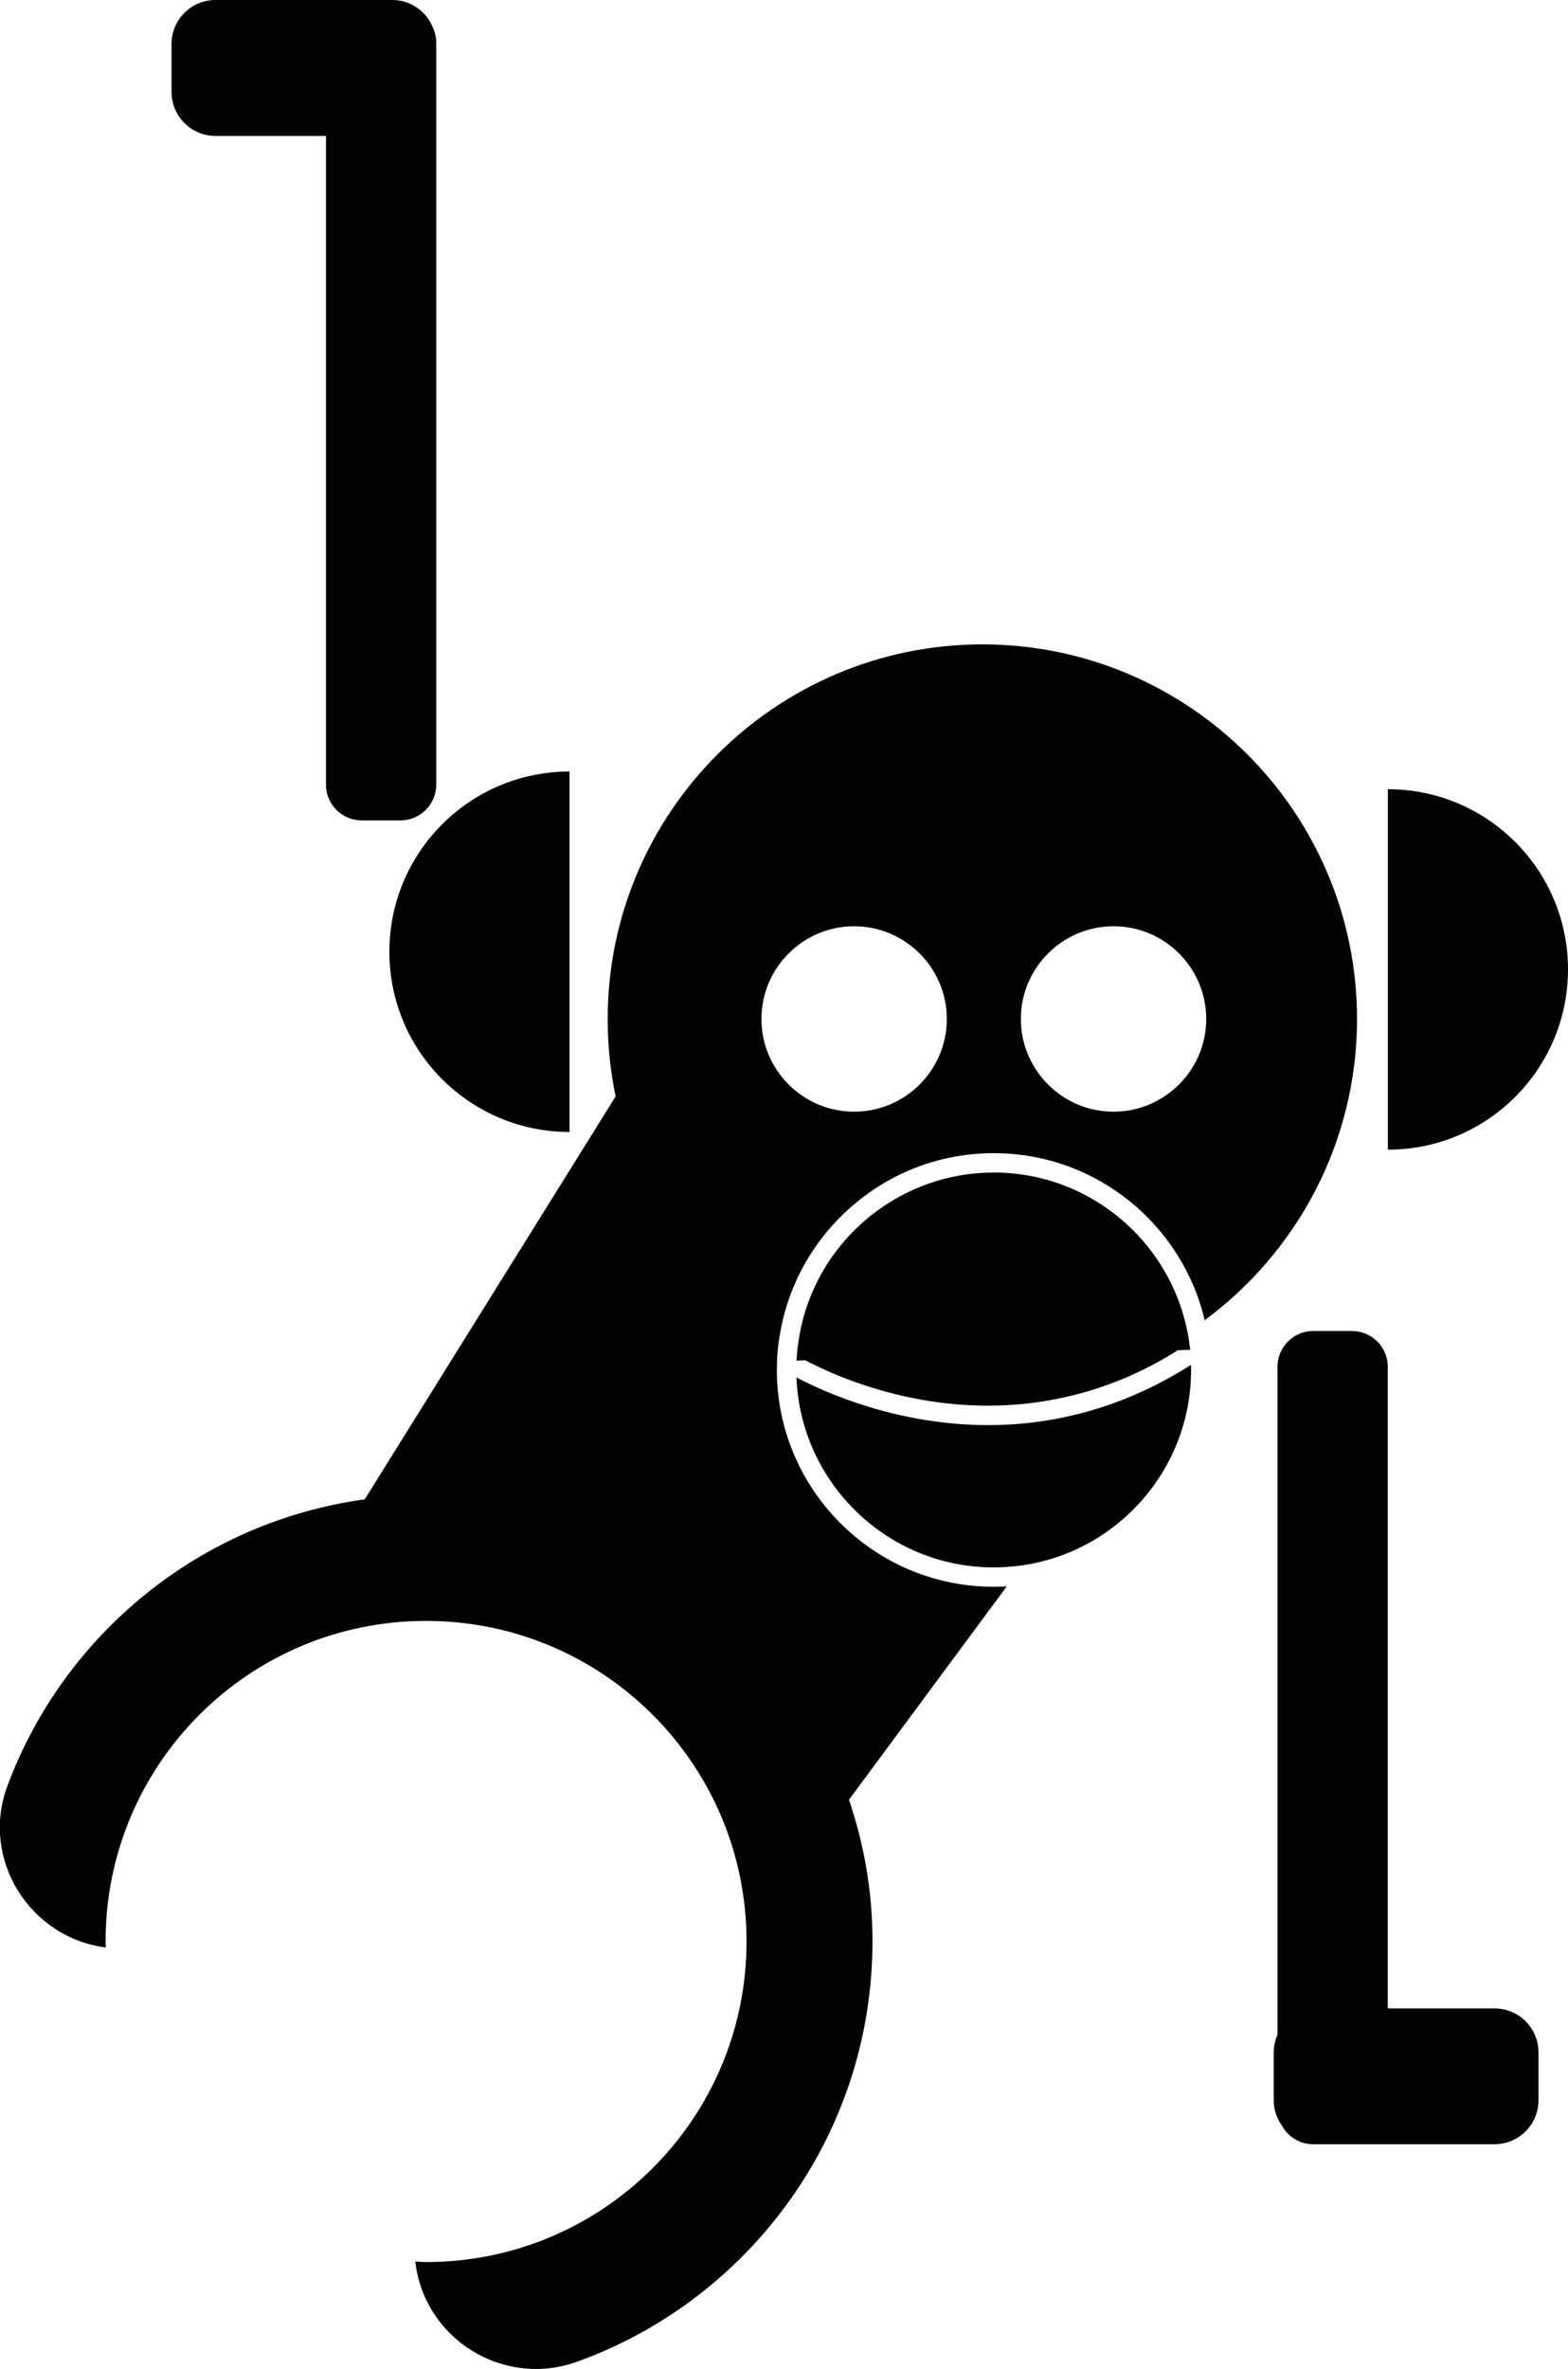 <?xml version="1.0" encoding="utf-8"?>
<!-- Generator: Adobe Illustrator 23.0.1, SVG Export Plug-In . SVG Version: 6.00 Build 0)  -->
<svg version="1.1" id="Layer_1" xmlns="http://www.w3.org/2000/svg" xmlns:xlink="http://www.w3.org/1999/xlink" x="0px" y="0px"
	 viewBox="0 0 180 271.88" style="enable-background:new 0 0 180 271.88;" xml:space="preserve">
<style type="text/css">
	.st0{fill:none;stroke:#231F20;stroke-miterlimit:10;}
	.st1{fill:#231F20;stroke:#FFFFFF;stroke-width:0.75;stroke-miterlimit:10;}
	.st2{fill:#FFFFFF;}
	.st3{fill:#020202;}
	.st4{fill:none;stroke:#020202;stroke-miterlimit:10;}
	.st5{fill:#020202;stroke:#FFFFFF;stroke-miterlimit:10;}
	.st6{fill:none;}
	.st7{fill:none;stroke:#020202;stroke-width:2;stroke-linecap:round;stroke-miterlimit:10;}
	.st8{fill:none;stroke:#000000;stroke-miterlimit:10;}
</style>
<g>
	<path class="st3" d="M24.74,15.6h12.68v74.45c0,2.26,1.84,4.1,4.1,4.1h4.46c2.26,0,4.1-1.84,4.1-4.1v-79.5V5.05V4.9
		c0-0.58-0.12-1.12-0.34-1.62C49.03,1.37,47.2,0,45.04,0H24.74c-2.79,0-5.05,2.26-5.05,5.05v5.49C19.69,13.34,21.95,15.6,24.74,15.6
		z"/>
	<path class="st3" d="M112.78,73.95c-23.71,0-43.02,19.29-43.02,42.99c0,3.04,0.31,6.02,0.91,8.89l-28.8,46.24
		c-18.93,2.6-34.55,15.51-41.02,32.88c-3.13,8.42,2.56,17.42,11.29,18.55c0-0.22-0.02-0.47-0.02-0.69
		c0-20.33,16.46-36.79,36.79-36.79c20.31,0,36.79,16.46,36.79,36.79c0,20.33-16.49,36.79-36.79,36.79c-0.42,0-0.82-0.04-1.24-0.07
		c1.02,8.89,10.09,14.55,18.57,11.51c20.49-7.38,34.93-27.42,33.86-50.66c-0.22-4.8-1.16-9.44-2.64-13.84l18.11-24.48
		c-0.51,0.02-1,0.04-1.51,0.04c-13.71,0-24.88-11.15-24.88-24.88c0-1.4,0.11-2.8,0.36-4.13c1.02-6.11,4.29-11.49,8.93-15.22
		c4.27-3.47,9.69-5.53,15.6-5.53c11.78,0,21.64,8.2,24.22,19.17c10.6-7.82,17.49-20.42,17.49-34.57
		C155.78,93.23,136.49,73.95,112.78,73.95z M98.05,127.58c-5.87,0-10.64-4.78-10.64-10.64c0-5.87,4.78-10.64,10.64-10.64
		c5.87,0,10.64,4.78,10.64,10.64C108.7,122.8,103.92,127.58,98.05,127.58z M127.83,127.58c-5.87,0-10.64-4.78-10.64-10.64
		c0-5.87,4.78-10.64,10.64-10.64c5.87,0,10.64,4.78,10.64,10.64C138.47,122.8,133.69,127.58,127.83,127.58z"/>
	<path class="st3" d="M180,111.25c0-11.42-9.26-20.68-20.68-20.68v41.37C170.74,131.94,180,122.68,180,111.25z"/>
	<path class="st3" d="M65.38,129.91V88.54c-11.42,0-20.68,9.26-20.68,20.68C44.69,120.65,53.96,129.91,65.38,129.91z"/>
	<path class="st3" d="M171.57,230.49h-12.26v-73.64c0-2.26-1.84-4.1-4.1-4.1h-4.46c-2.26,0-4.1,1.84-4.1,4.1v76.67
		c-0.27,0.62-0.43,1.3-0.43,2.02v5.49c0,1.11,0.37,2.13,0.97,2.96c0.7,1.24,2.02,2.09,3.55,2.09h0.52h3.94h16.36
		c2.79,0,5.05-2.26,5.05-5.05v-5.49C176.62,232.75,174.36,230.49,171.57,230.49z"/>
	<path class="st3" d="M124.25,162.15c-3.78,1-7.4,1.4-10.8,1.4c-10.33,0-18.6-3.67-22.02-5.47c0.47,12.11,10.44,21.8,22.64,21.8
		c1.13,0,2.22-0.09,3.31-0.24c10.95-1.6,19.35-11.04,19.35-22.42c0-0.2,0-0.4-0.02-0.58C132.49,159.33,128.27,161.09,124.25,162.15z
		"/>
	<path class="st3" d="M122.32,160.33c4.18-0.93,8.53-2.62,12.91-5.38l1.4-0.04c-0.02-0.27-0.07-0.53-0.11-0.8
		c-0.04-0.42-0.11-0.82-0.2-1.22c-2.02-10.42-11.22-18.33-22.24-18.33c-5.27,0-10.13,1.82-13.98,4.84
		c-4.58,3.6-7.73,8.89-8.49,14.93c-0.07,0.4-0.11,0.82-0.13,1.24c-0.02,0.18-0.02,0.38-0.04,0.58l1-0.04
		C96.52,158.26,108.39,163.49,122.32,160.33z"/>
</g>
</svg>
